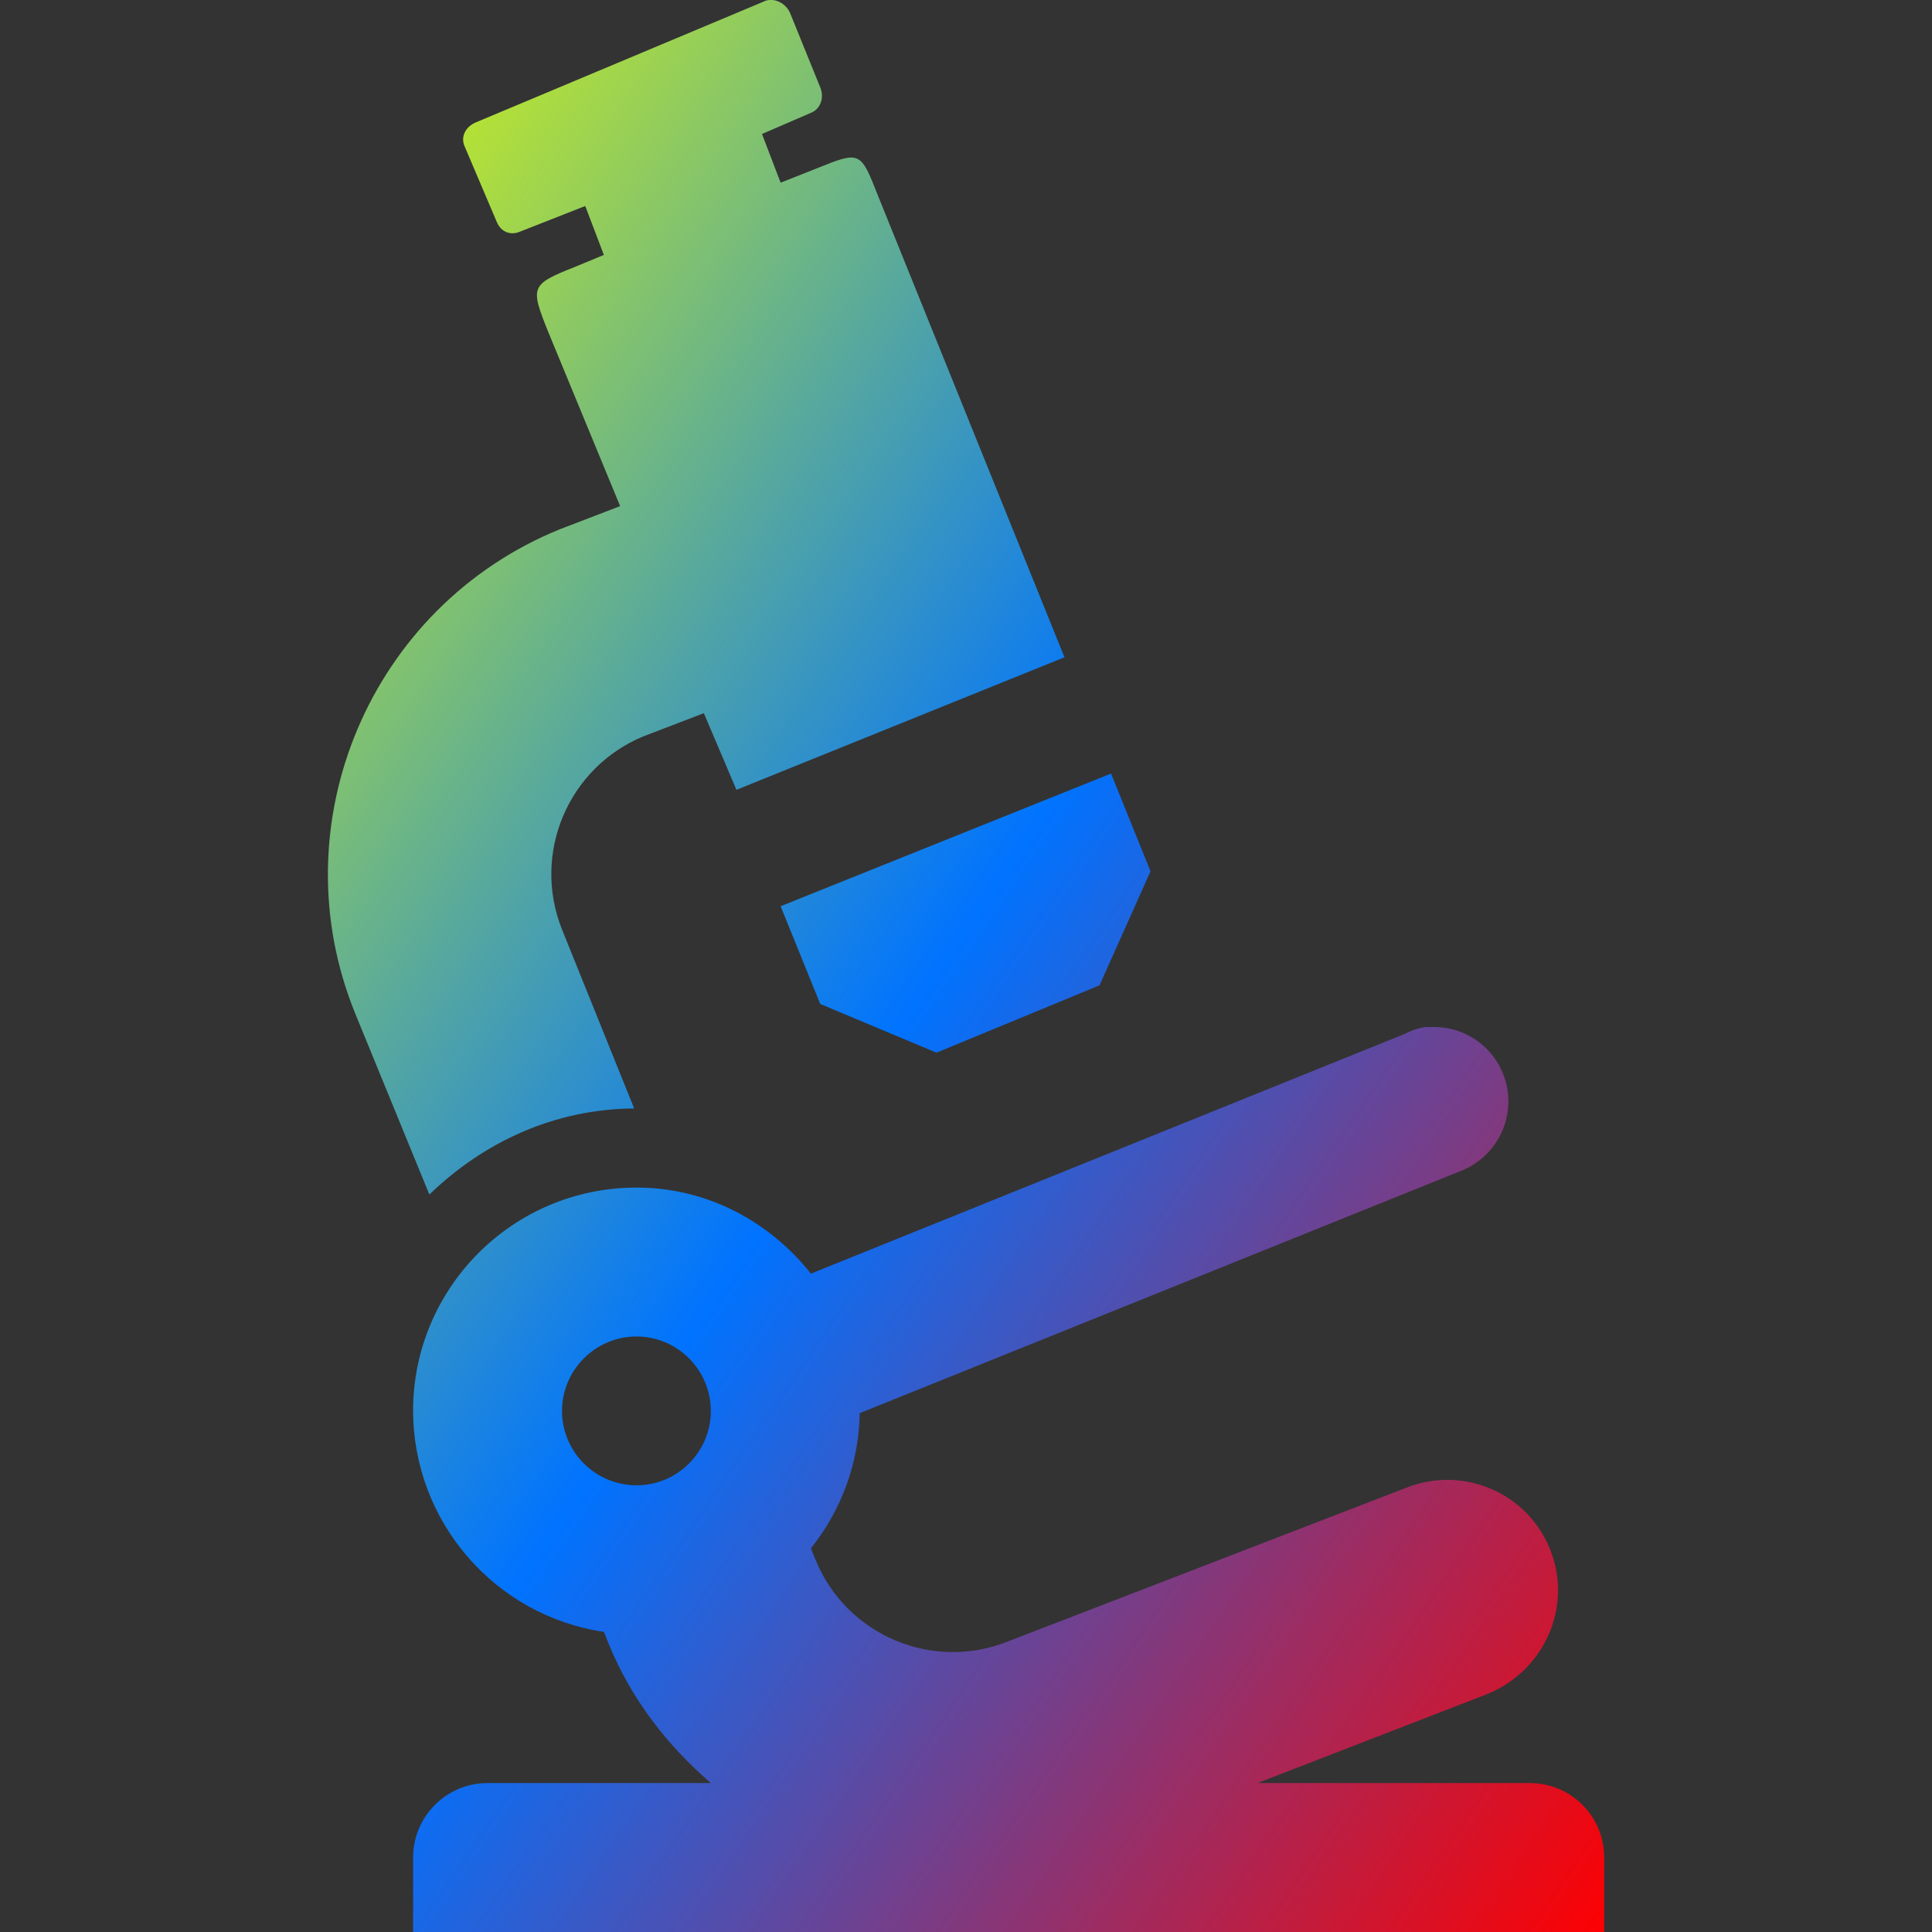 <svg xmlns="http://www.w3.org/2000/svg" xmlns:xlink="http://www.w3.org/1999/xlink" width="64" height="64" viewBox="0 0 64 64" version="1.1"><rect x="0" y="0" width="64" height="64" fill="#333333" stroke="none"/><defs><linearGradient id="linear0" x1="0%" x2="100%" y1="0%" y2="100%"><stop offset="0%" style="stop-color:#e5ff00; stop-opacity:1"/><stop offset="50%" style="stop-color:#0073ff; stop-opacity:1"/><stop offset="100%" style="stop-color:#ff0000; stop-opacity:1"/></linearGradient></defs><g id="surface1"><path style=" stroke:none;fill-rule:nonzero;fill:url(#linear0);" d="M 25.32 0.043 L 15.77 4.051 C 15.441 4.184 15.258 4.504 15.379 4.82 L 16.461 7.363 C 16.598 7.684 16.91 7.809 17.23 7.672 L 19.387 6.824 L 20.004 8.445 L 19.078 8.828 C 17.574 9.426 17.555 9.484 18.156 10.984 L 20.543 16.766 L 18.539 17.535 C 12.262 20.09 9.215 27.293 11.762 33.562 L 14.223 39.57 C 16.008 37.848 18.34 36.738 21.008 36.719 L 18.617 30.789 C 17.613 28.277 18.816 25.426 21.316 24.391 L 23.316 23.625 L 24.395 26.164 L 35.262 21.773 L 29.098 6.516 C 28.5 5.004 28.52 4.984 27.016 5.594 L 25.859 6.051 L 25.242 4.438 L 26.863 3.738 C 27.191 3.609 27.309 3.223 27.172 2.895 L 26.172 0.43 C 26.035 0.109 25.648 -0.094 25.32 0.039 Z M 36.805 25.625 L 25.859 30.02 L 27.172 33.258 L 31.023 34.871 L 36.422 32.641 L 38.113 28.863 Z M 47.207 34.023 C 46.965 34.062 46.727 34.145 46.512 34.258 L 26.863 42.191 C 25.504 40.48 23.445 39.34 21.086 39.34 C 16.996 39.34 13.684 42.652 13.684 46.738 C 13.695 50.402 16.379 53.516 20.004 54.059 C 20.062 54.184 20.109 54.32 20.16 54.445 C 20.922 56.316 22.125 57.836 23.547 59.066 L 16.152 59.066 C 14.789 59.066 13.684 60.172 13.684 61.535 L 13.684 64 L 53.141 64 L 53.141 61.535 C 53.141 60.164 52.039 59.066 50.672 59.066 L 41.656 59.066 L 49.207 56.141 C 51.117 55.406 52.109 53.27 51.363 51.363 C 51.012 50.453 50.309 49.715 49.41 49.328 C 48.516 48.938 47.5 48.922 46.59 49.281 L 33.41 54.367 C 30.898 55.383 28.043 54.176 27.016 51.672 C 26.98 51.57 26.898 51.398 26.863 51.289 C 27.883 50.016 28.453 48.445 28.48 46.812 L 48.363 38.801 C 49.488 38.375 50.152 37.199 49.922 36.016 C 49.691 34.832 48.641 33.988 47.438 34.023 Z M 21.086 44.273 C 22.441 44.273 23.547 45.383 23.547 46.738 C 23.547 48.098 22.441 49.203 21.086 49.203 C 19.727 49.203 18.617 48.098 18.617 46.738 C 18.617 45.383 19.727 44.273 21.086 44.273 Z M 21.086 44.273 "/></g></svg>
